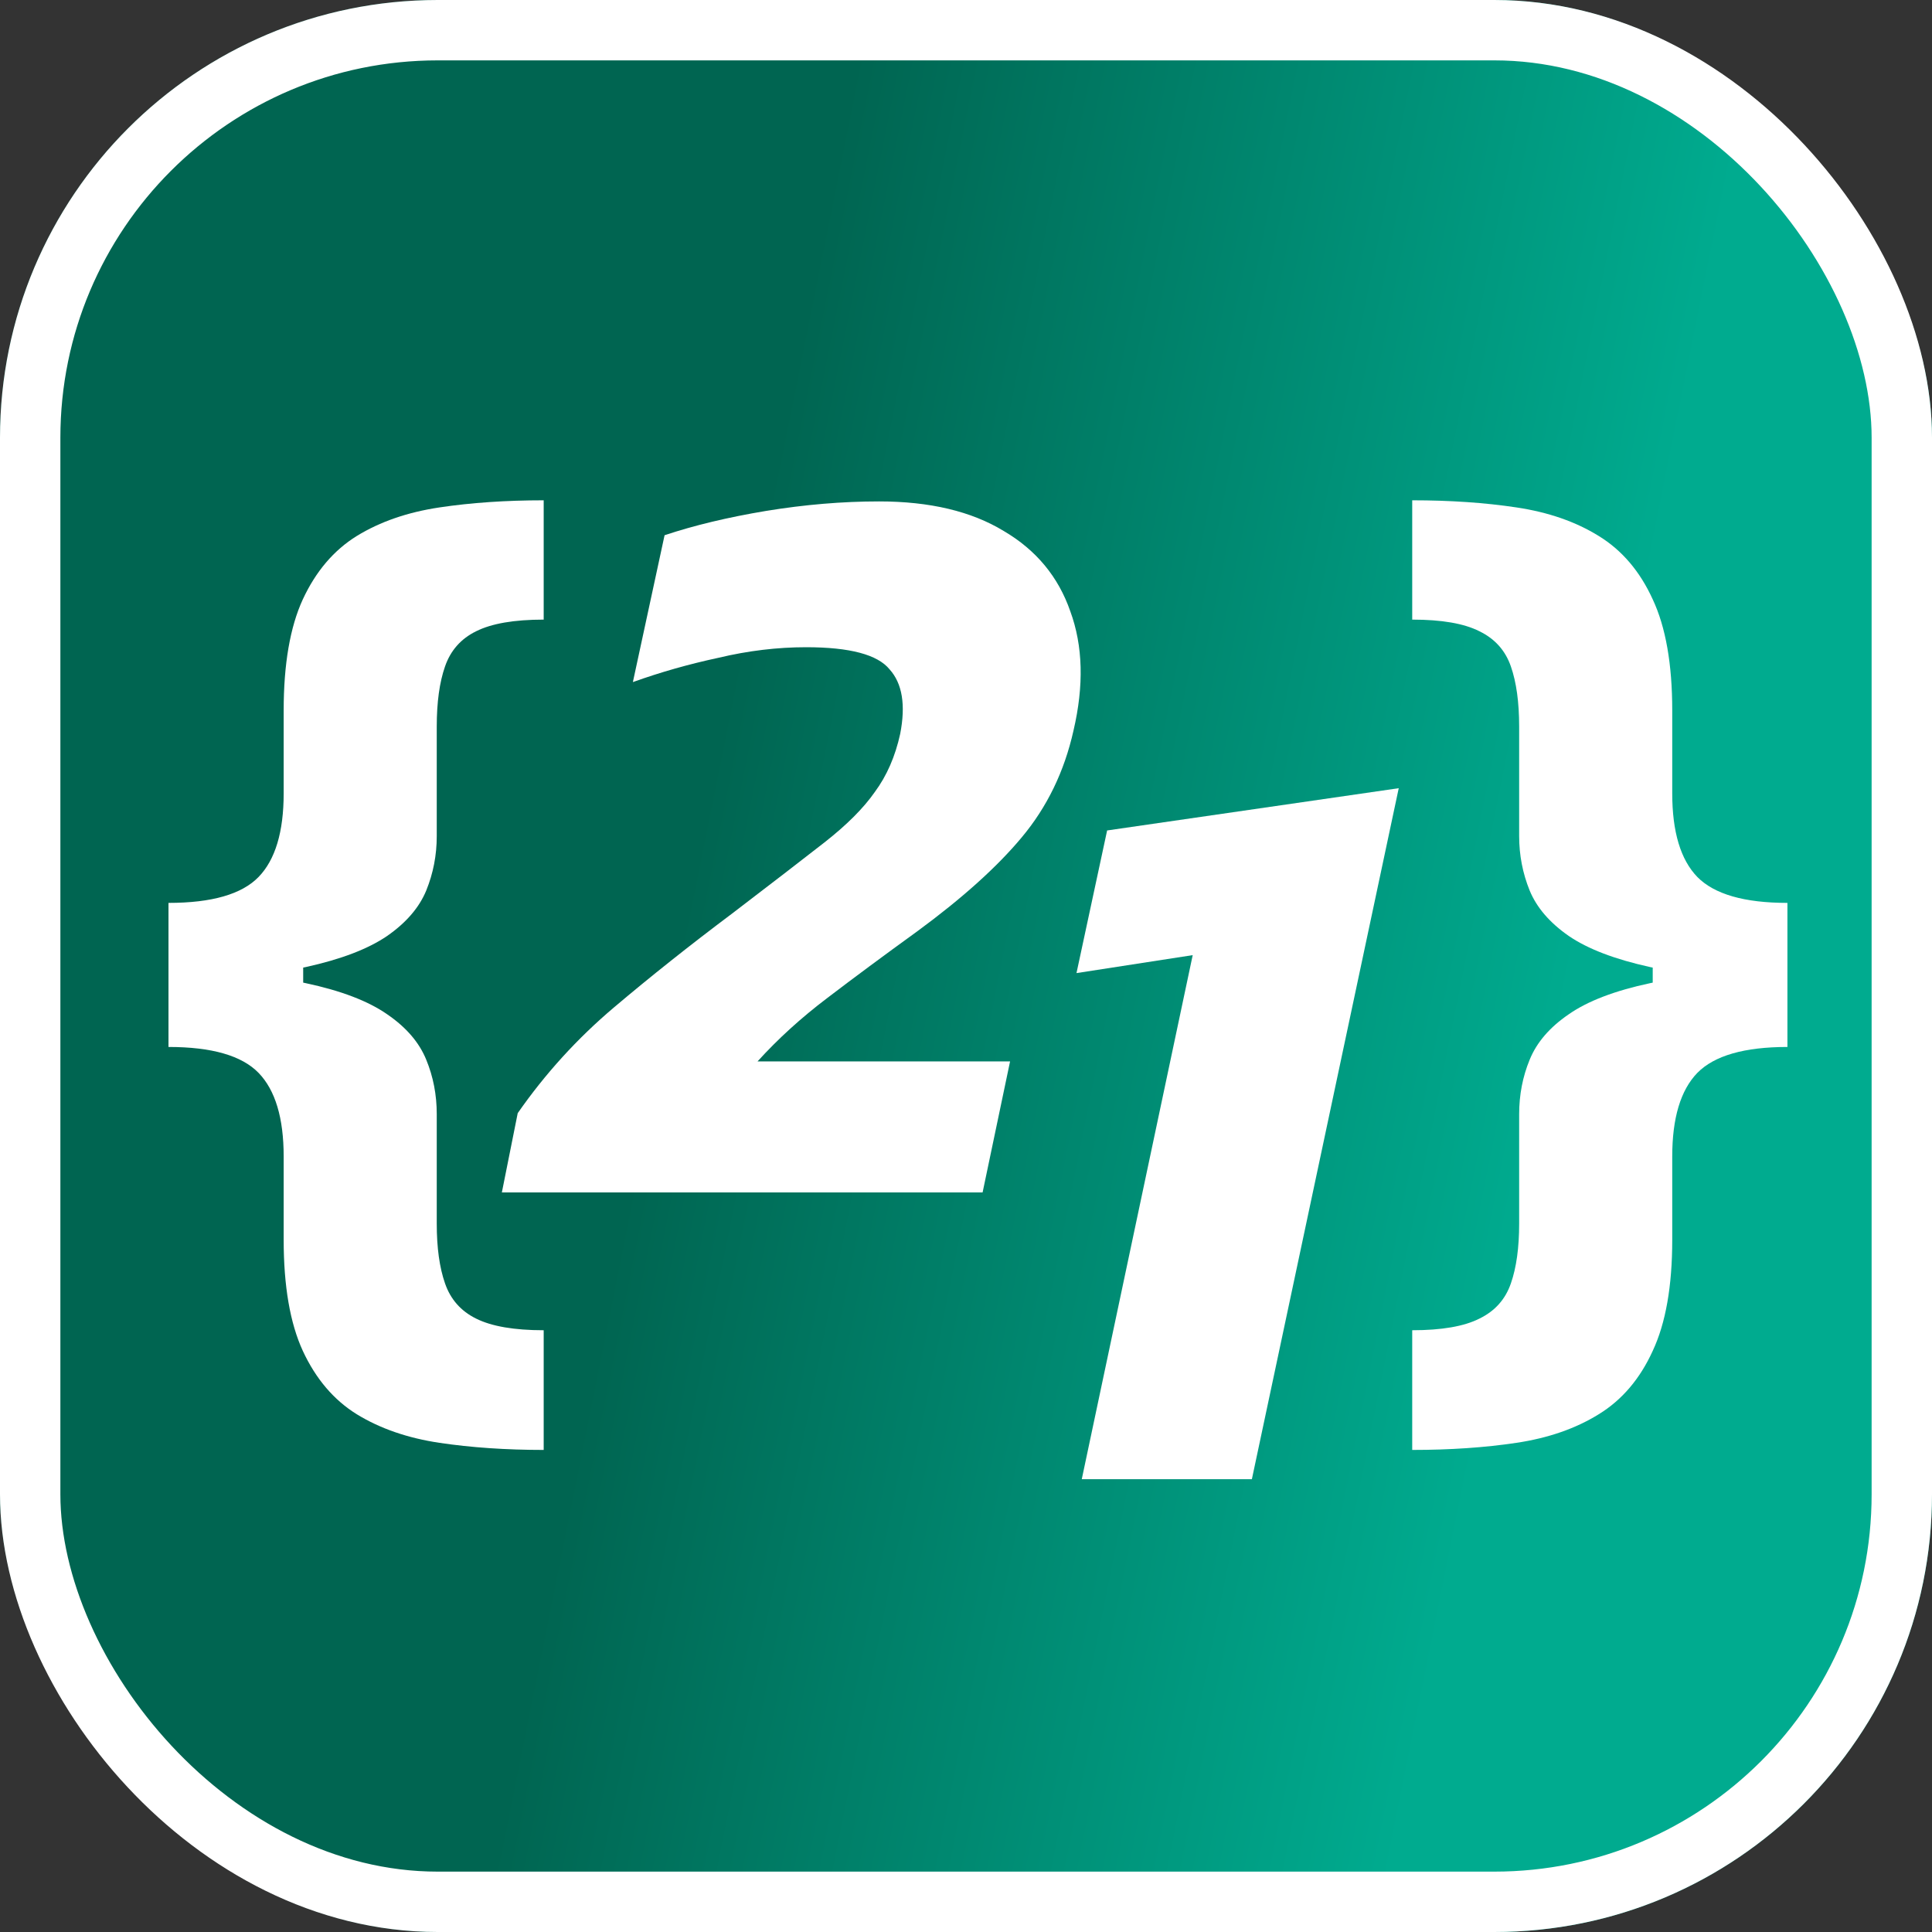 <svg width="128" height="128" viewBox="0 0 128 128" fill="none" xmlns="http://www.w3.org/2000/svg">
<rect x="0" y="0" width="128" height="128" fill="#333333" stroke="none"/>
<g clip-path="url(#clip0_7_21)">
<rect width="128" height="128" rx="29" fill="url(#paint0_linear_7_21)"/>
<path d="M33.25 79L34.3 73.75C36.12 71.137 38.243 68.803 40.67 66.75C43.097 64.697 45.71 62.62 48.51 60.52C51.077 58.56 53.107 56.997 54.6 55.83C56.093 54.663 57.213 53.543 57.96 52.47C58.753 51.397 59.313 50.113 59.64 48.62C60.013 46.707 59.78 45.283 58.94 44.35C58.147 43.37 56.303 42.88 53.41 42.88C51.497 42.88 49.56 43.113 47.6 43.58C45.64 44 43.75 44.537 41.93 45.19L44.03 35.46C45.99 34.807 48.23 34.27 50.75 33.85C53.317 33.43 55.813 33.22 58.24 33.22C61.6 33.22 64.353 33.873 66.5 35.18C68.647 36.44 70.117 38.213 70.91 40.5C71.75 42.787 71.82 45.423 71.12 48.41C70.513 51.117 69.37 53.473 67.69 55.48C66.057 57.44 63.747 59.517 60.76 61.71C58.567 63.297 56.583 64.767 54.81 66.12C53.083 67.427 51.543 68.827 50.19 70.32H66.92L65.1 79H33.25Z" fill="white"/>
<path d="M71.67 98L79.02 63.28L71.32 64.47L73.35 55.02L92.67 52.22L82.94 98H71.67Z" fill="white"/>
<path d="M11.163 64.815V59.819C14.03 59.819 16.018 59.247 17.129 58.104C18.239 56.96 18.794 55.112 18.794 52.56V47.067C18.794 44.001 19.217 41.548 20.062 39.709C20.924 37.853 22.117 36.452 23.641 35.508C25.183 34.563 27.005 33.934 29.11 33.619C31.215 33.304 33.518 33.146 36.021 33.146V41.051C34.065 41.051 32.574 41.308 31.546 41.822C30.535 42.319 29.848 43.098 29.483 44.158C29.118 45.202 28.936 46.528 28.936 48.136V55.394C28.936 56.654 28.704 57.855 28.24 58.999C27.776 60.126 26.914 61.128 25.655 62.006C24.395 62.868 22.597 63.556 20.261 64.07C17.924 64.567 14.891 64.815 11.163 64.815ZM36.021 96.062C33.518 96.062 31.215 95.904 29.11 95.59C27.005 95.275 25.183 94.645 23.641 93.7C22.117 92.756 20.924 91.355 20.062 89.499C19.217 87.66 18.794 85.207 18.794 82.141V76.623C18.794 74.071 18.239 72.223 17.129 71.079C16.018 69.936 14.03 69.364 11.163 69.364V64.368C14.891 64.368 17.924 64.625 20.261 65.138C22.597 65.636 24.395 66.323 25.655 67.202C26.914 68.063 27.776 69.066 28.24 70.21C28.704 71.336 28.936 72.538 28.936 73.814V81.072C28.936 82.663 29.118 83.981 29.483 85.025C29.848 86.085 30.535 86.864 31.546 87.362C32.574 87.875 34.065 88.132 36.021 88.132V96.062ZM11.163 69.364V59.819H20.087V69.364H11.163ZM118.421 64.368V69.364C115.571 69.364 113.582 69.936 112.455 71.079C111.345 72.223 110.79 74.071 110.79 76.623V82.141C110.79 85.207 110.359 87.66 109.497 89.499C108.652 91.355 107.459 92.756 105.917 93.7C104.393 94.645 102.578 95.275 100.474 95.59C98.385 95.904 96.082 96.062 93.563 96.062V88.132C95.519 88.132 97.002 87.875 98.013 87.362C99.04 86.864 99.736 86.085 100.101 85.025C100.465 83.981 100.648 82.663 100.648 81.072V73.814C100.648 72.538 100.88 71.336 101.344 70.21C101.808 69.066 102.669 68.063 103.929 67.202C105.188 66.323 106.986 65.636 109.323 65.138C111.66 64.625 114.692 64.368 118.421 64.368ZM93.563 33.146C96.082 33.146 98.385 33.304 100.474 33.619C102.578 33.934 104.393 34.563 105.917 35.508C107.459 36.452 108.652 37.853 109.497 39.709C110.359 41.548 110.79 44.001 110.79 47.067V52.56C110.79 55.112 111.345 56.96 112.455 58.104C113.582 59.247 115.571 59.819 118.421 59.819V64.815C114.692 64.815 111.66 64.567 109.323 64.07C106.986 63.556 105.188 62.868 103.929 62.006C102.669 61.128 101.808 60.126 101.344 58.999C100.88 57.855 100.648 56.654 100.648 55.394V48.136C100.648 46.528 100.465 45.202 100.101 44.158C99.736 43.098 99.04 42.319 98.013 41.822C97.002 41.308 95.519 41.051 93.563 41.051V33.146ZM118.421 59.819V69.364H109.497V59.819H118.421Z" fill="white"/>
</g>
<rect x="2" y="2" width="124" height="124" rx="27" stroke="white" stroke-width="4"/>
<defs>
<linearGradient id="paint0_linear_7_21" x1="1.52271e-07" y1="8.5" x2="117" y2="32" gradientUnits="userSpaceOnUse">
<stop offset="0.458" stop-color="#006551"/>
<stop offset="0.948" stop-color="#00AB8F"/>
</linearGradient>
<clipPath id="clip0_7_21">
<rect width="128" height="128" rx="29" fill="white"/>
</clipPath>
</defs>
</svg>
